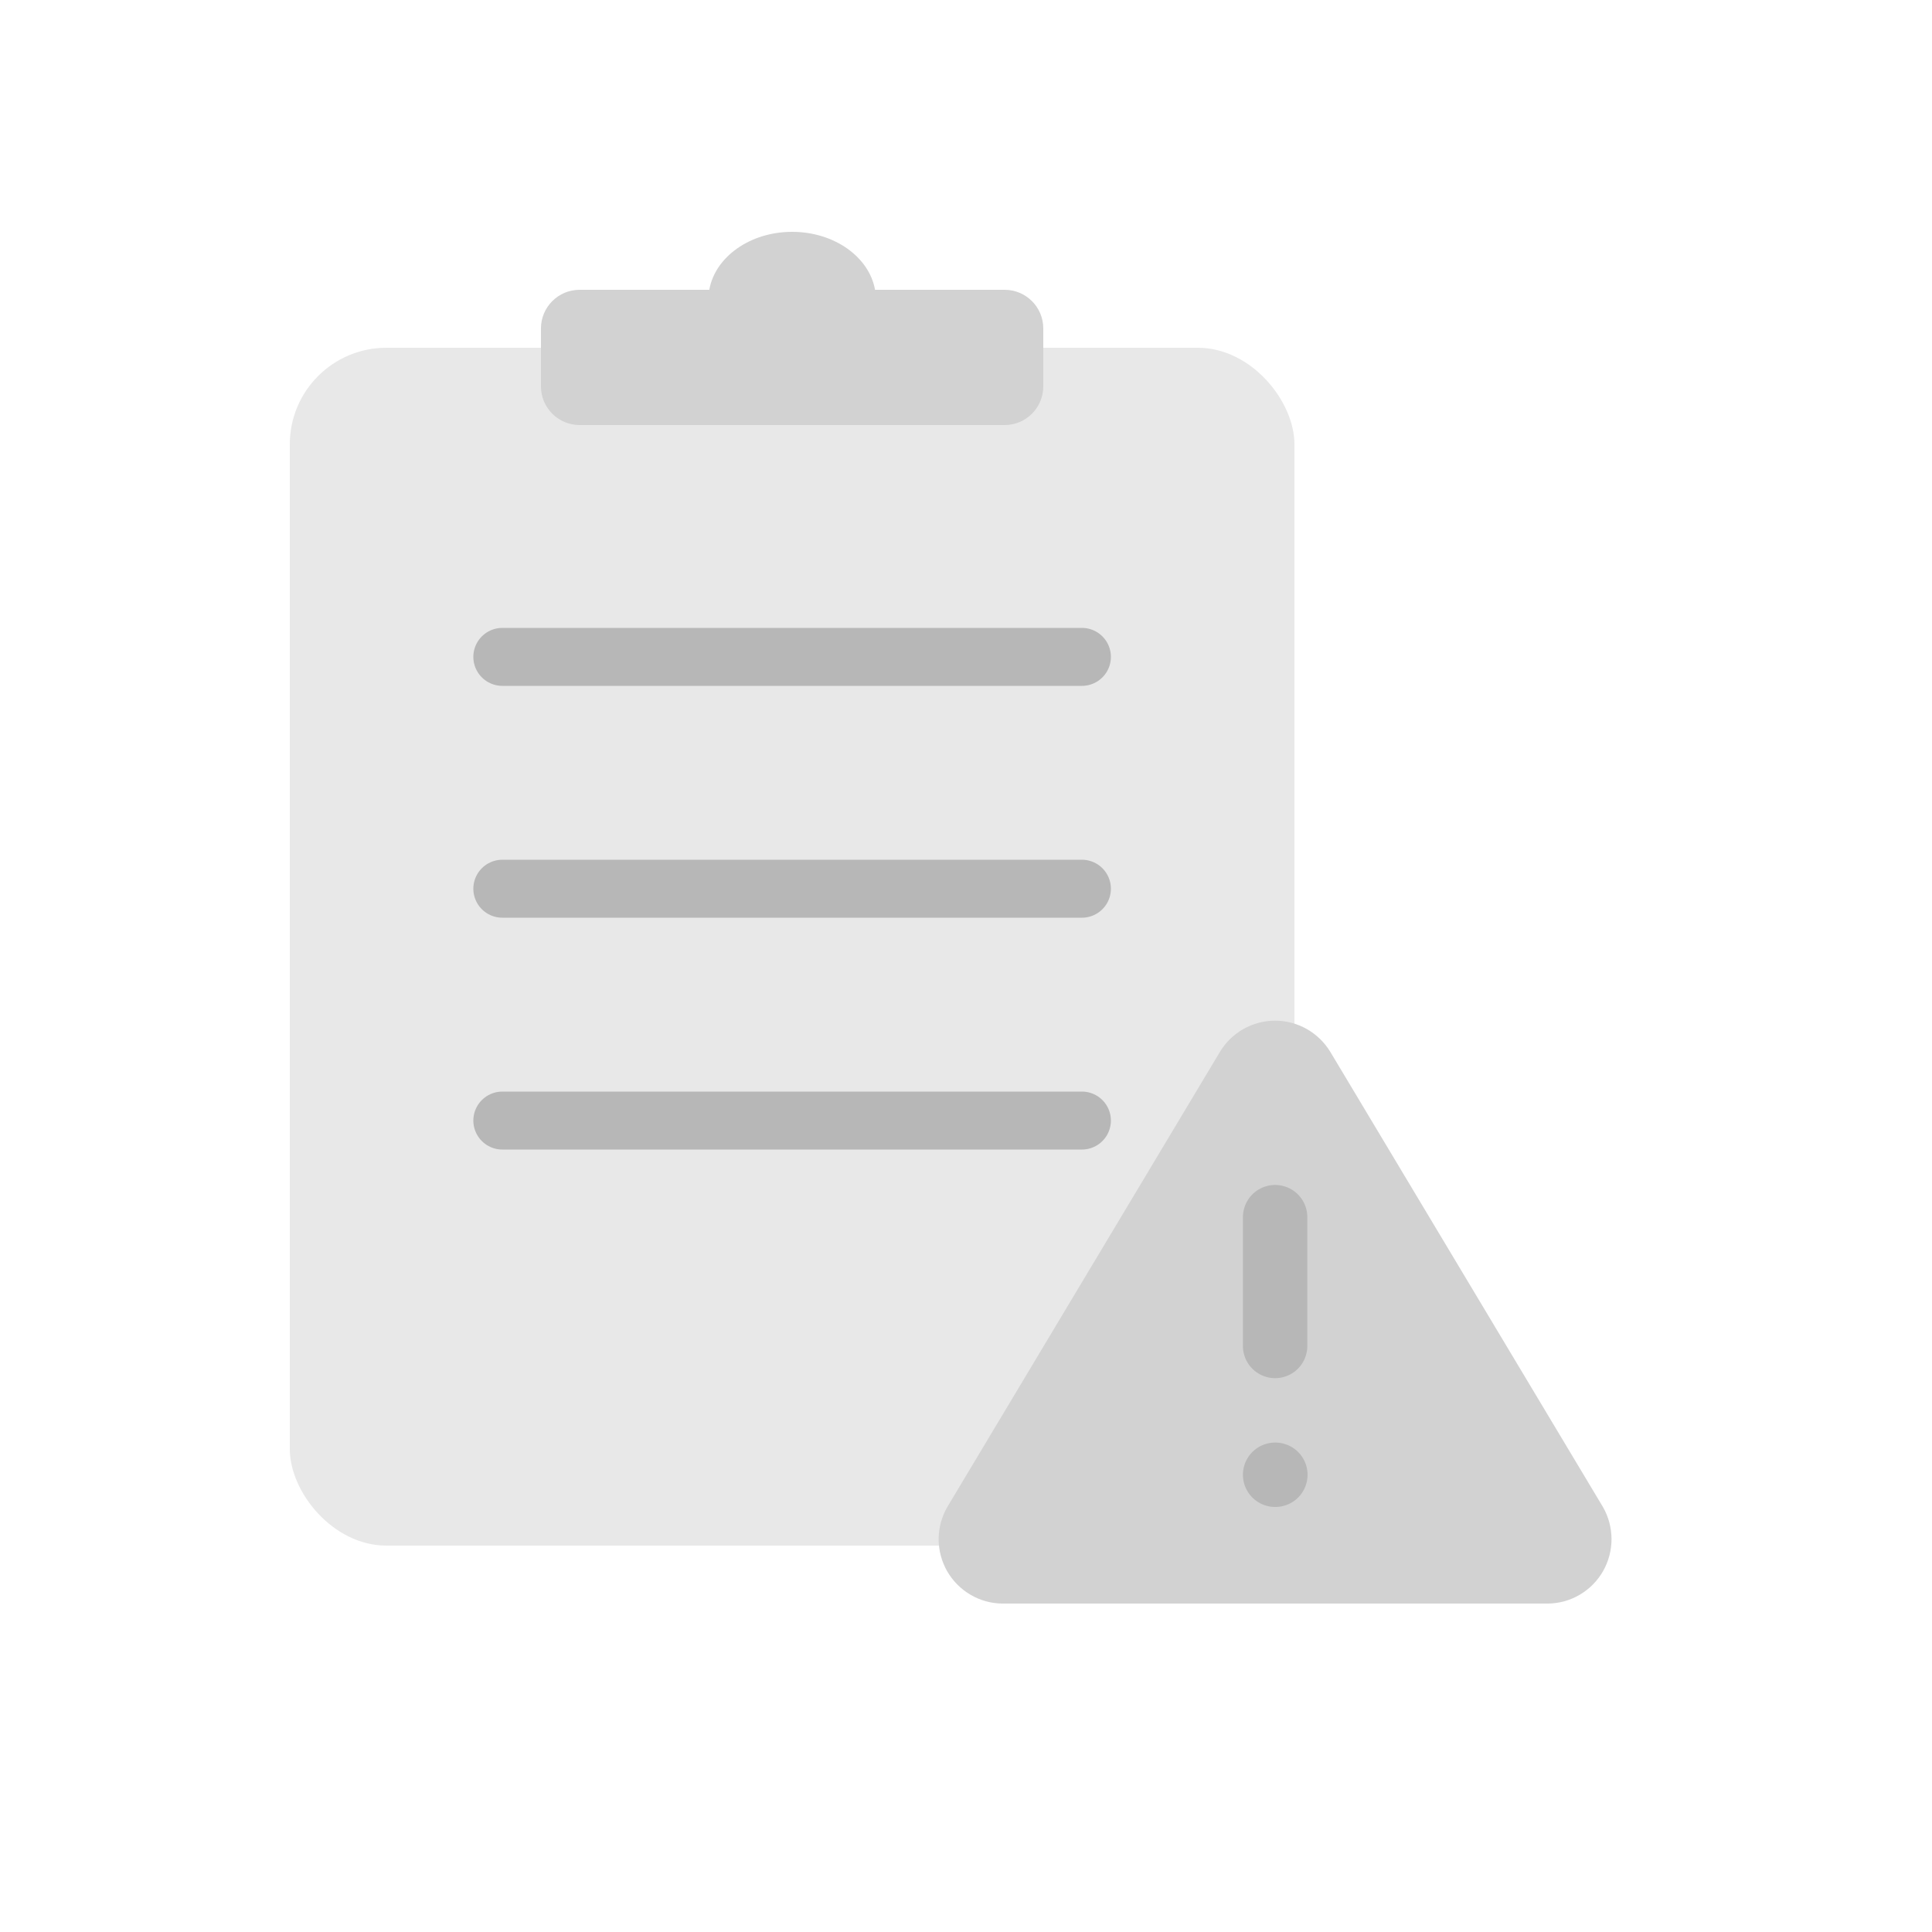 <svg width="24" height="24" viewBox="0 0 24 24" fill="none" xmlns="http://www.w3.org/2000/svg">
<rect x="3.6" y="4.32" width="12.48" height="14.88" rx="1.2" fill="#E8E8E8"/>
<path fill-rule="evenodd" clip-rule="evenodd" d="M8.811 3.6C8.883 3.193 9.316 2.88 9.84 2.88C10.364 2.88 10.798 3.193 10.87 3.6H12.48C12.745 3.6 12.96 3.815 12.96 4.08V4.8C12.96 5.065 12.745 5.28 12.48 5.28H7.2C6.935 5.28 6.72 5.065 6.72 4.8V4.08C6.72 3.815 6.935 3.6 7.2 3.6H8.811Z" fill="#D2D2D2"/>
<path d="M6.24 8.16H13.44" stroke="#B7B7B7" stroke-width="0.72" stroke-linecap="round"/>
<path d="M6.24 11.04H13.44" stroke="#B7B7B7" stroke-width="0.72" stroke-linecap="round"/>
<path d="M6.24 13.92H13.44" stroke="#B7B7B7" stroke-width="0.72" stroke-linecap="round"/>
<g clip-path="url(#clip0_1820_16783)">
<path d="M15.156 13.064L11.768 18.72C11.698 18.841 11.661 18.978 11.66 19.118C11.66 19.258 11.696 19.395 11.765 19.517C11.835 19.638 11.934 19.739 12.055 19.81C12.175 19.881 12.312 19.919 12.452 19.92H19.228C19.367 19.919 19.504 19.881 19.625 19.81C19.745 19.739 19.845 19.638 19.914 19.517C19.983 19.395 20.019 19.258 20.019 19.118C20.018 18.978 19.982 18.841 19.912 18.72L16.524 13.064C16.452 12.947 16.352 12.85 16.232 12.782C16.112 12.715 15.977 12.679 15.84 12.679C15.702 12.679 15.567 12.715 15.447 12.782C15.327 12.85 15.227 12.947 15.156 13.064Z" fill="#D2D2D2"/>
<path d="M15.84 15.12V16.72" stroke="#B7B7B7" stroke-width="0.8" stroke-linecap="round" stroke-linejoin="round"/>
<path d="M15.84 18.32H15.843" stroke="#B7B7B7" stroke-width="0.8" stroke-linecap="round" stroke-linejoin="round"/>
</g>
<defs>
<clipPath id="clip0_1820_16783">
<rect width="9.6" height="9.6" fill="white" transform="translate(11.04 11.52)"/>
</clipPath>
</defs>
</svg>
